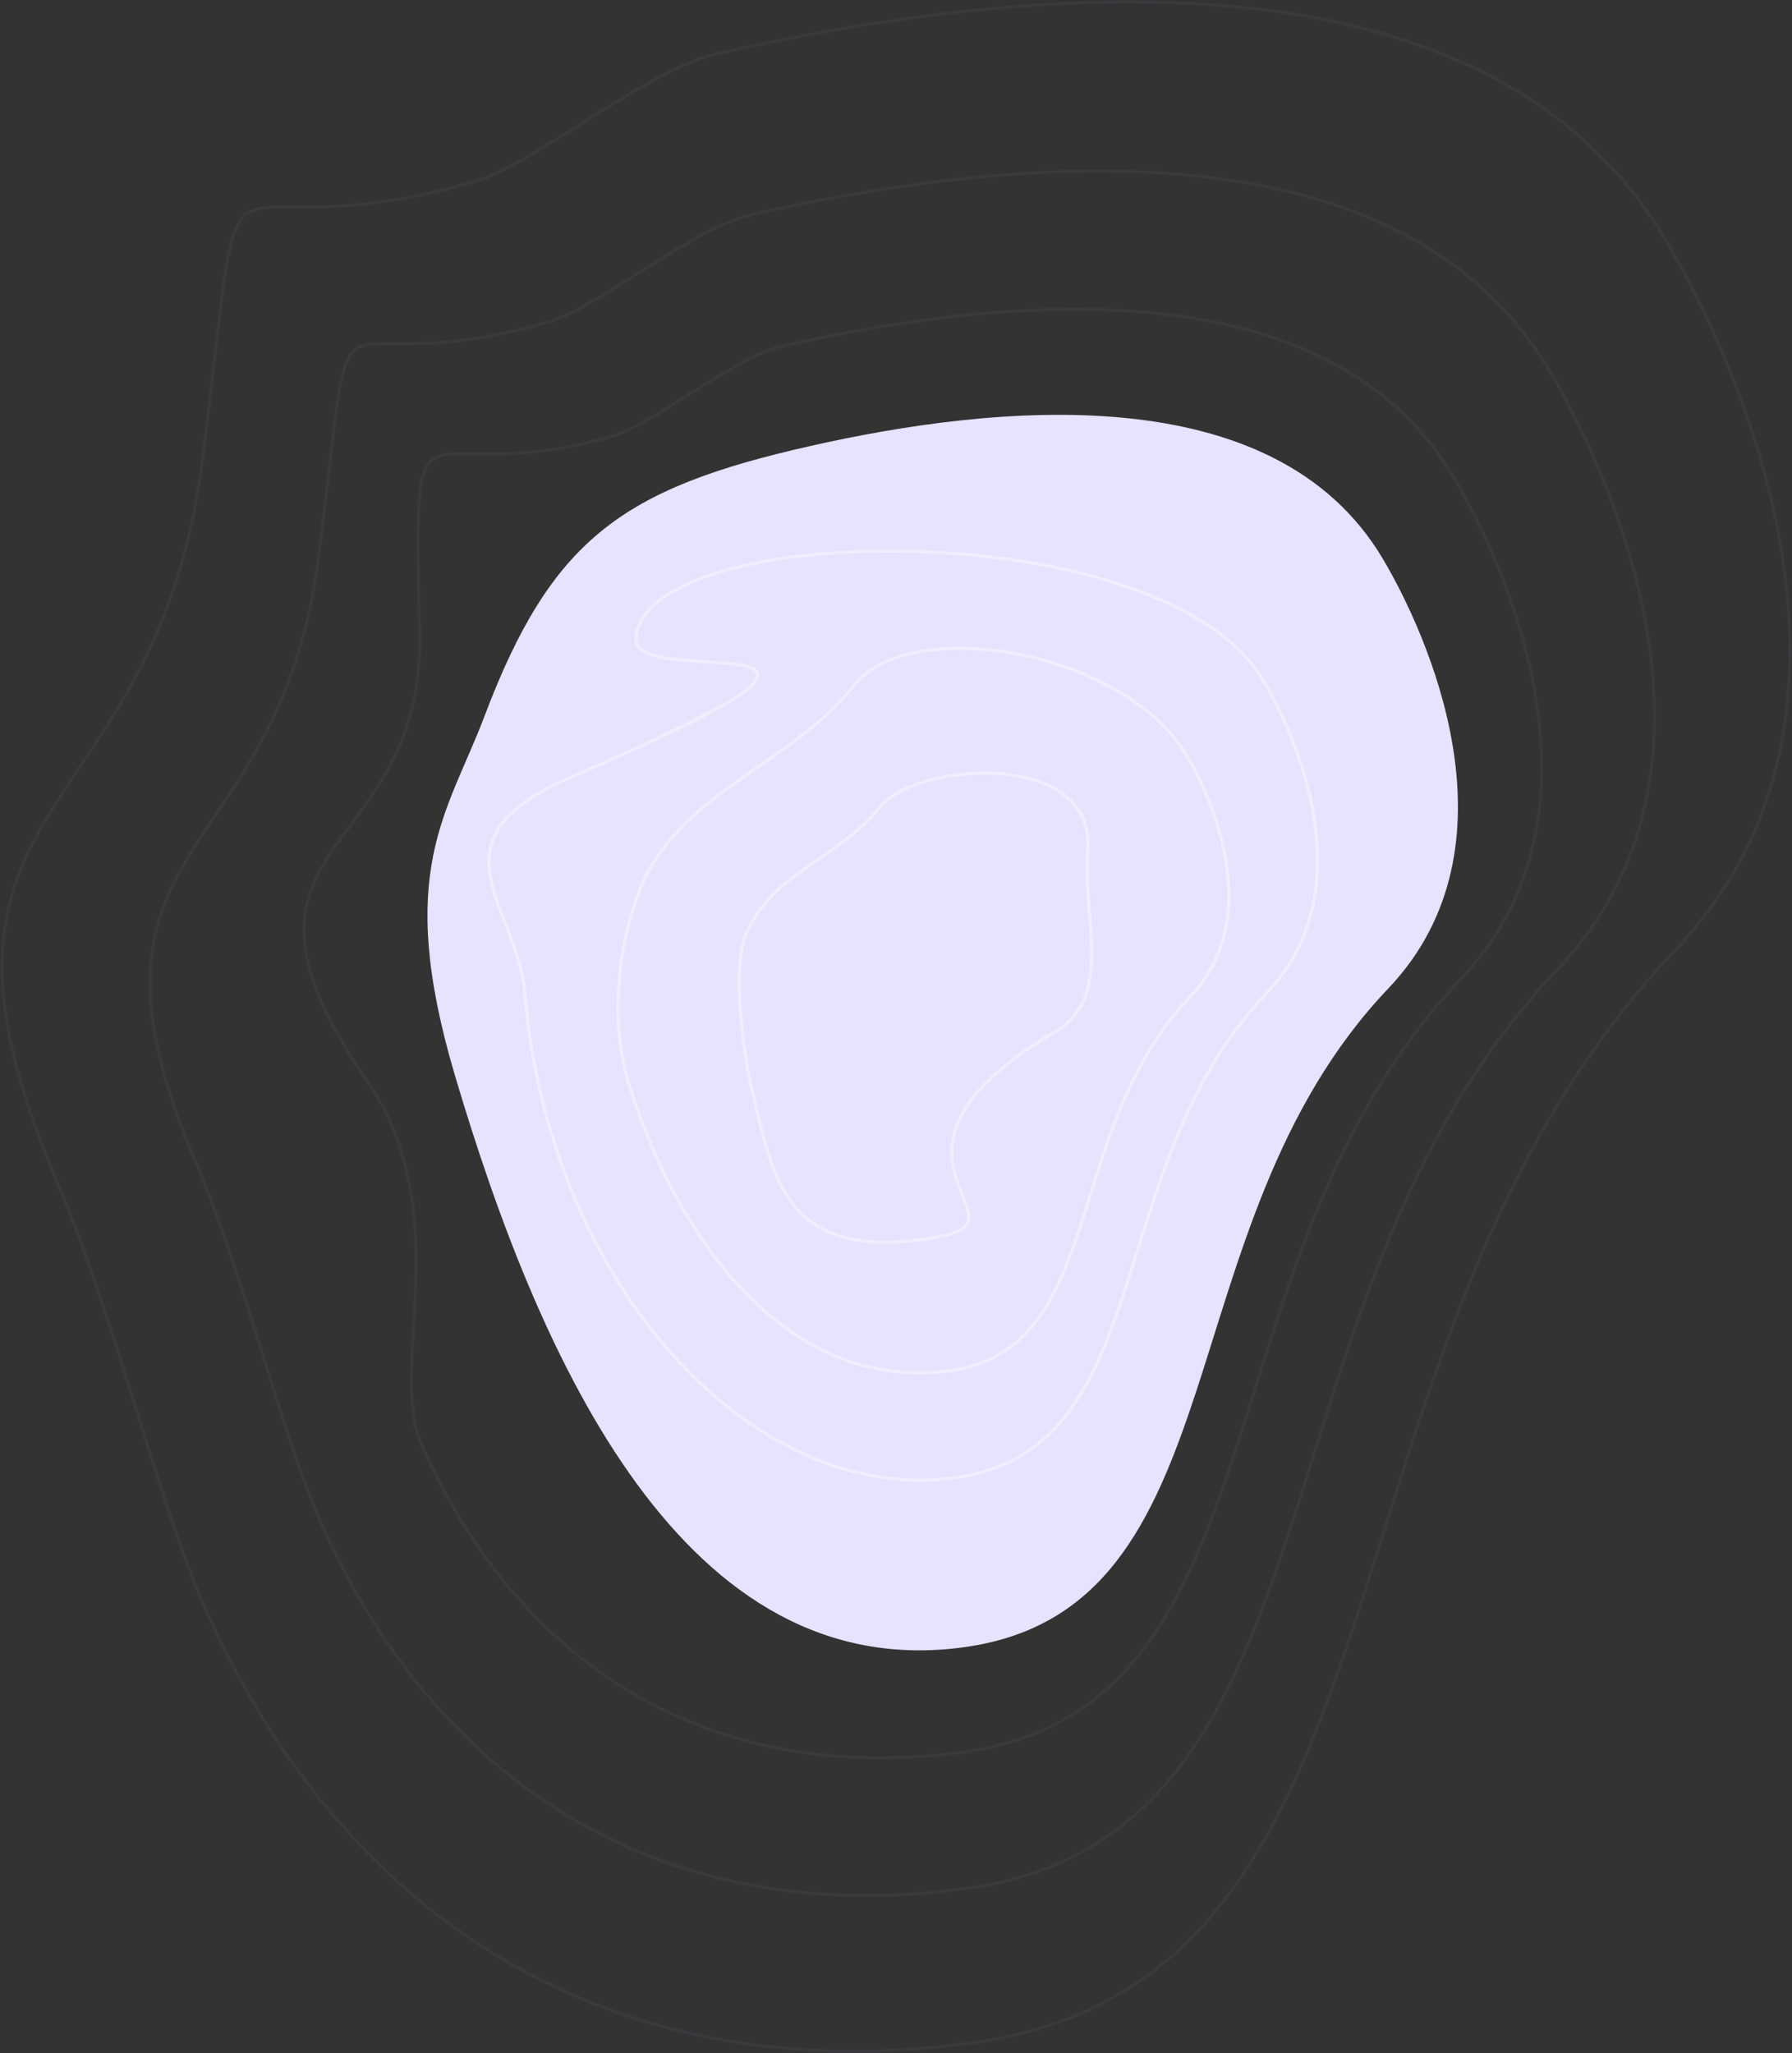 <svg xmlns="http://www.w3.org/2000/svg" xmlns:xlink="http://www.w3.org/1999/xlink" width="2238" height="2564" viewBox="0 0 2238 2564"><rect x="0" y="0" width="2238" height="2564" fill="#333333" stroke="none"/><defs><path id="saxra" d="M1742.1 4130c-331.97 348.7-212.78 908.92-621.58 965.07-306.9 42.15-552.78-99-679.18-385.92-41.97-95.27 44.89-290.38-67.2-452.7-213.48-309.18 71.05-272.5 64.89-560.05-7.22-336.8-6.3-175.5 243.97-249.18 48.25-14.2 151.73-98.62 210.47-111.93 270.06-61.2 680.82-104.77 840.7 164.68 64.19 108.16 207.76 420.13 7.93 630.02z"/><path id="saxrb" d="M1863.52 4117.08c-395.08 414.95-253.25 1081.6-739.75 1148.4-365.24 50.17-657.84-117.77-808.27-459.2-49.94-113.37-94.04-303.88-155.83-448.79-175.36-411.22 103.36-365.04 153.1-756.34 50.56-397.7-7.5-208.84 290.35-296.52 57.42-16.9 180.57-117.35 250.47-133.2 321.4-72.82 810.23-124.68 1000.5 195.96 76.38 128.7 247.24 499.93 9.43 749.7z"/><path id="saxrc" d="M2009.84 4093.96c-469.37 492.96-300.86 1284.91-878.84 1364.3-433.9 59.58-781.52-139.93-960.23-545.55-59.33-134.67-111.73-361-185.14-533.14-208.32-488.53 122.8-433.67 181.9-898.53 60.06-472.46-8.92-248.1 344.93-352.26 68.22-20.08 214.52-139.42 297.57-158.24 381.82-86.51 962.56-148.12 1188.62 232.8 90.73 152.89 293.7 593.9 11.19 890.62z"/><path id="saxrd" d="M1404.22 4151.78c-160.63 168.71-102.96 439.76-300.76 466.93-197.8 27.17-338.24-153.41-402.39-357.56-24.87-79.17-14.62-172.68 11.67-242.14 47.47-125.47 189.08-158.2 268.88-258.88 72.94-92.02 341.4-43.54 418.77 86.82 31.05 52.33 100.51 203.28 3.83 304.83z"/><path id="saxre" d="M1235.42 4195.3c-260.1 153.6-21.27 232.66-144.5 255.92-194.82 36.76-210-75.14-234.61-175.52-12.42-50.64-27.34-157.66-10.83-201.3 29.83-78.85 118.78-99.4 168.9-162.67 45.82-57.83 272.56-73.42 263.05 54.55-6.62 88.96 33.84 184.22-42.01 229.02z"/><path id="saxrf" d="M1500.07 4146.95c-208.29 218.78-133.5 570.29-390 605.51-256.48 35.23-509.83-244.88-539.64-607.03-8.83-107.25-125.1-191.77 56.42-270.53 476.13-206.59 78.4-100.97 82.37-172.12 8.48-151.94 658.35-161.01 785.87 48.87 40.98 67.44 130.35 263.6 4.98 395.3z"/><path id="saxrg" d="M1650.66 4139.62c-282.9 297.18-181.31 774.64-529.67 822.48-348.36 47.85-529.07-353.28-636.03-714.72-75.34-254.58-9.06-325.96 37.23-448.31 83.6-221 172.26-283.94 405.3-336.75 230.12-52.15 580.15-89.28 716.4 140.36 54.7 92.18 177.04 358.07 6.77 536.94z"/><clipPath id="saxrh"><use fill="#fff" xlink:href="#saxra"/></clipPath><clipPath id="saxri"><use fill="#fff" xlink:href="#saxrb"/></clipPath><clipPath id="saxrj"><use fill="#fff" xlink:href="#saxrc"/></clipPath><clipPath id="saxrk"><use fill="#fff" xlink:href="#saxrd"/></clipPath><clipPath id="saxrl"><use fill="#fff" xlink:href="#saxre"/></clipPath><clipPath id="saxrm"><use fill="#fff" xlink:href="#saxrf"/></clipPath></defs><g><g transform="translate(83 -2905)"><use fill="#e5e3fd" xlink:href="#saxrg"/></g><g opacity=".08" transform="translate(83 -2905)"><use fill="#fff" fill-opacity="0" stroke="#8781bd" stroke-miterlimit="50" stroke-width="8" clip-path="url(&quot;#saxrh&quot;)" xlink:href="#saxra"/></g><g opacity=".08" transform="translate(83 -2905)"><use fill="#fff" fill-opacity="0" stroke="#8781bd" stroke-miterlimit="50" stroke-width="8" clip-path="url(&quot;#saxri&quot;)" xlink:href="#saxrb"/></g><g opacity=".08" transform="translate(83 -2905)"><use fill="#fff" fill-opacity="0" stroke="#8781bd" stroke-miterlimit="50" stroke-width="8" clip-path="url(&quot;#saxrj&quot;)" xlink:href="#saxrc"/></g><g opacity=".4" transform="translate(83 -2905)"><use fill="#fff" fill-opacity="0" stroke="#fff" stroke-miterlimit="50" stroke-width="8" clip-path="url(&quot;#saxrk&quot;)" xlink:href="#saxrd"/></g><g opacity=".4" transform="translate(83 -2905)"><use fill="#fff" fill-opacity="0" stroke="#fff" stroke-miterlimit="50" stroke-width="8" clip-path="url(&quot;#saxrl&quot;)" xlink:href="#saxre"/></g><g opacity=".4" transform="translate(83 -2905)"><use fill="#fff" fill-opacity="0" stroke="#fff" stroke-miterlimit="50" stroke-width="8" clip-path="url(&quot;#saxrm&quot;)" xlink:href="#saxrf"/></g></g></svg>
